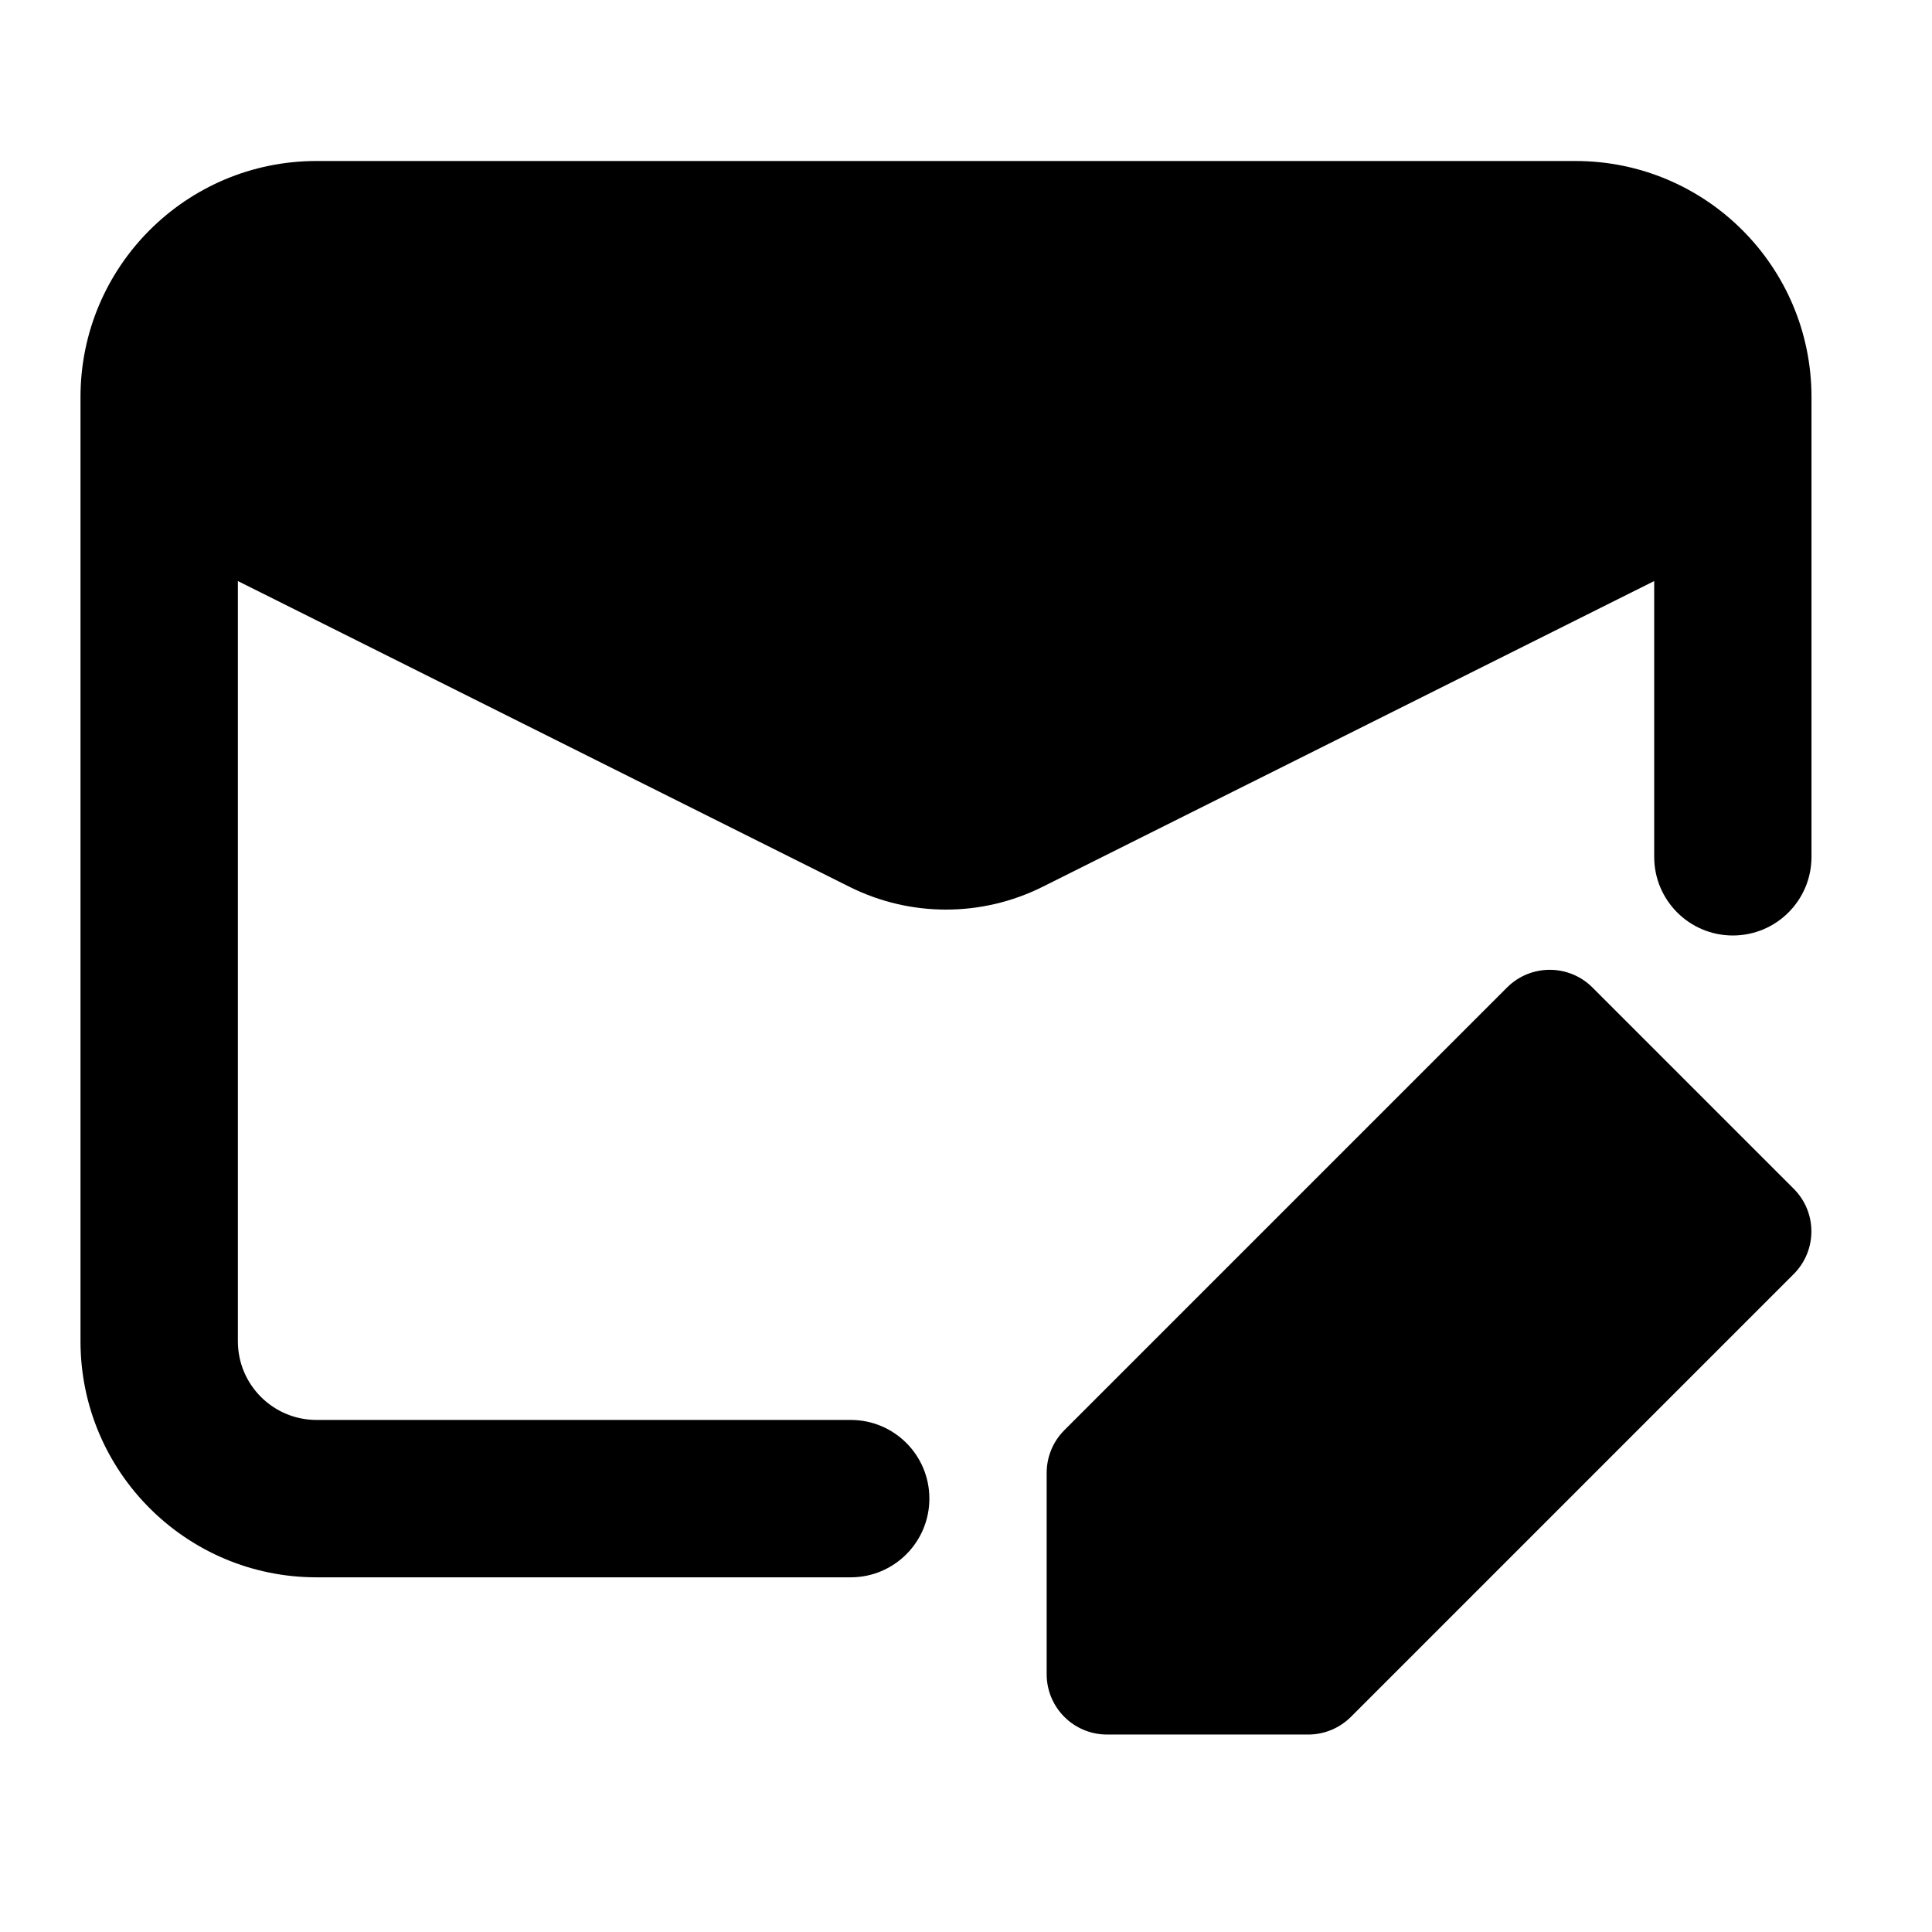 <svg width="24" height="24" viewBox="0 0 24 24" xmlns="http://www.w3.org/2000/svg">
    <path fill-rule="evenodd" clip-rule="evenodd" d="M3.932 2C2.313 2 1 3.313 1 4.932V16.662C1 18.281 2.313 19.594 3.932 19.594H10.568C11.108 19.594 11.545 19.156 11.545 18.616C11.545 18.076 11.108 17.639 10.568 17.639H3.932C3.392 17.639 2.955 17.201 2.955 16.662V7.218L10.55 11.015C11.306 11.394 12.197 11.394 12.954 11.015L20.549 7.218V10.644C20.549 11.184 20.986 11.621 21.526 11.621C22.066 11.621 22.503 11.184 22.503 10.644V4.932C22.503 3.313 21.191 2 19.571 2H3.932ZM19.782 12.267C19.489 11.974 19.014 11.974 18.721 12.267L13.221 17.767C13.081 17.907 13.002 18.098 13.002 18.297V20.797C13.002 21.211 13.337 21.547 13.752 21.547H16.252C16.45 21.547 16.641 21.468 16.782 21.327L22.282 15.827C22.575 15.534 22.575 15.059 22.282 14.767L19.782 12.267Z"/>
</svg>
